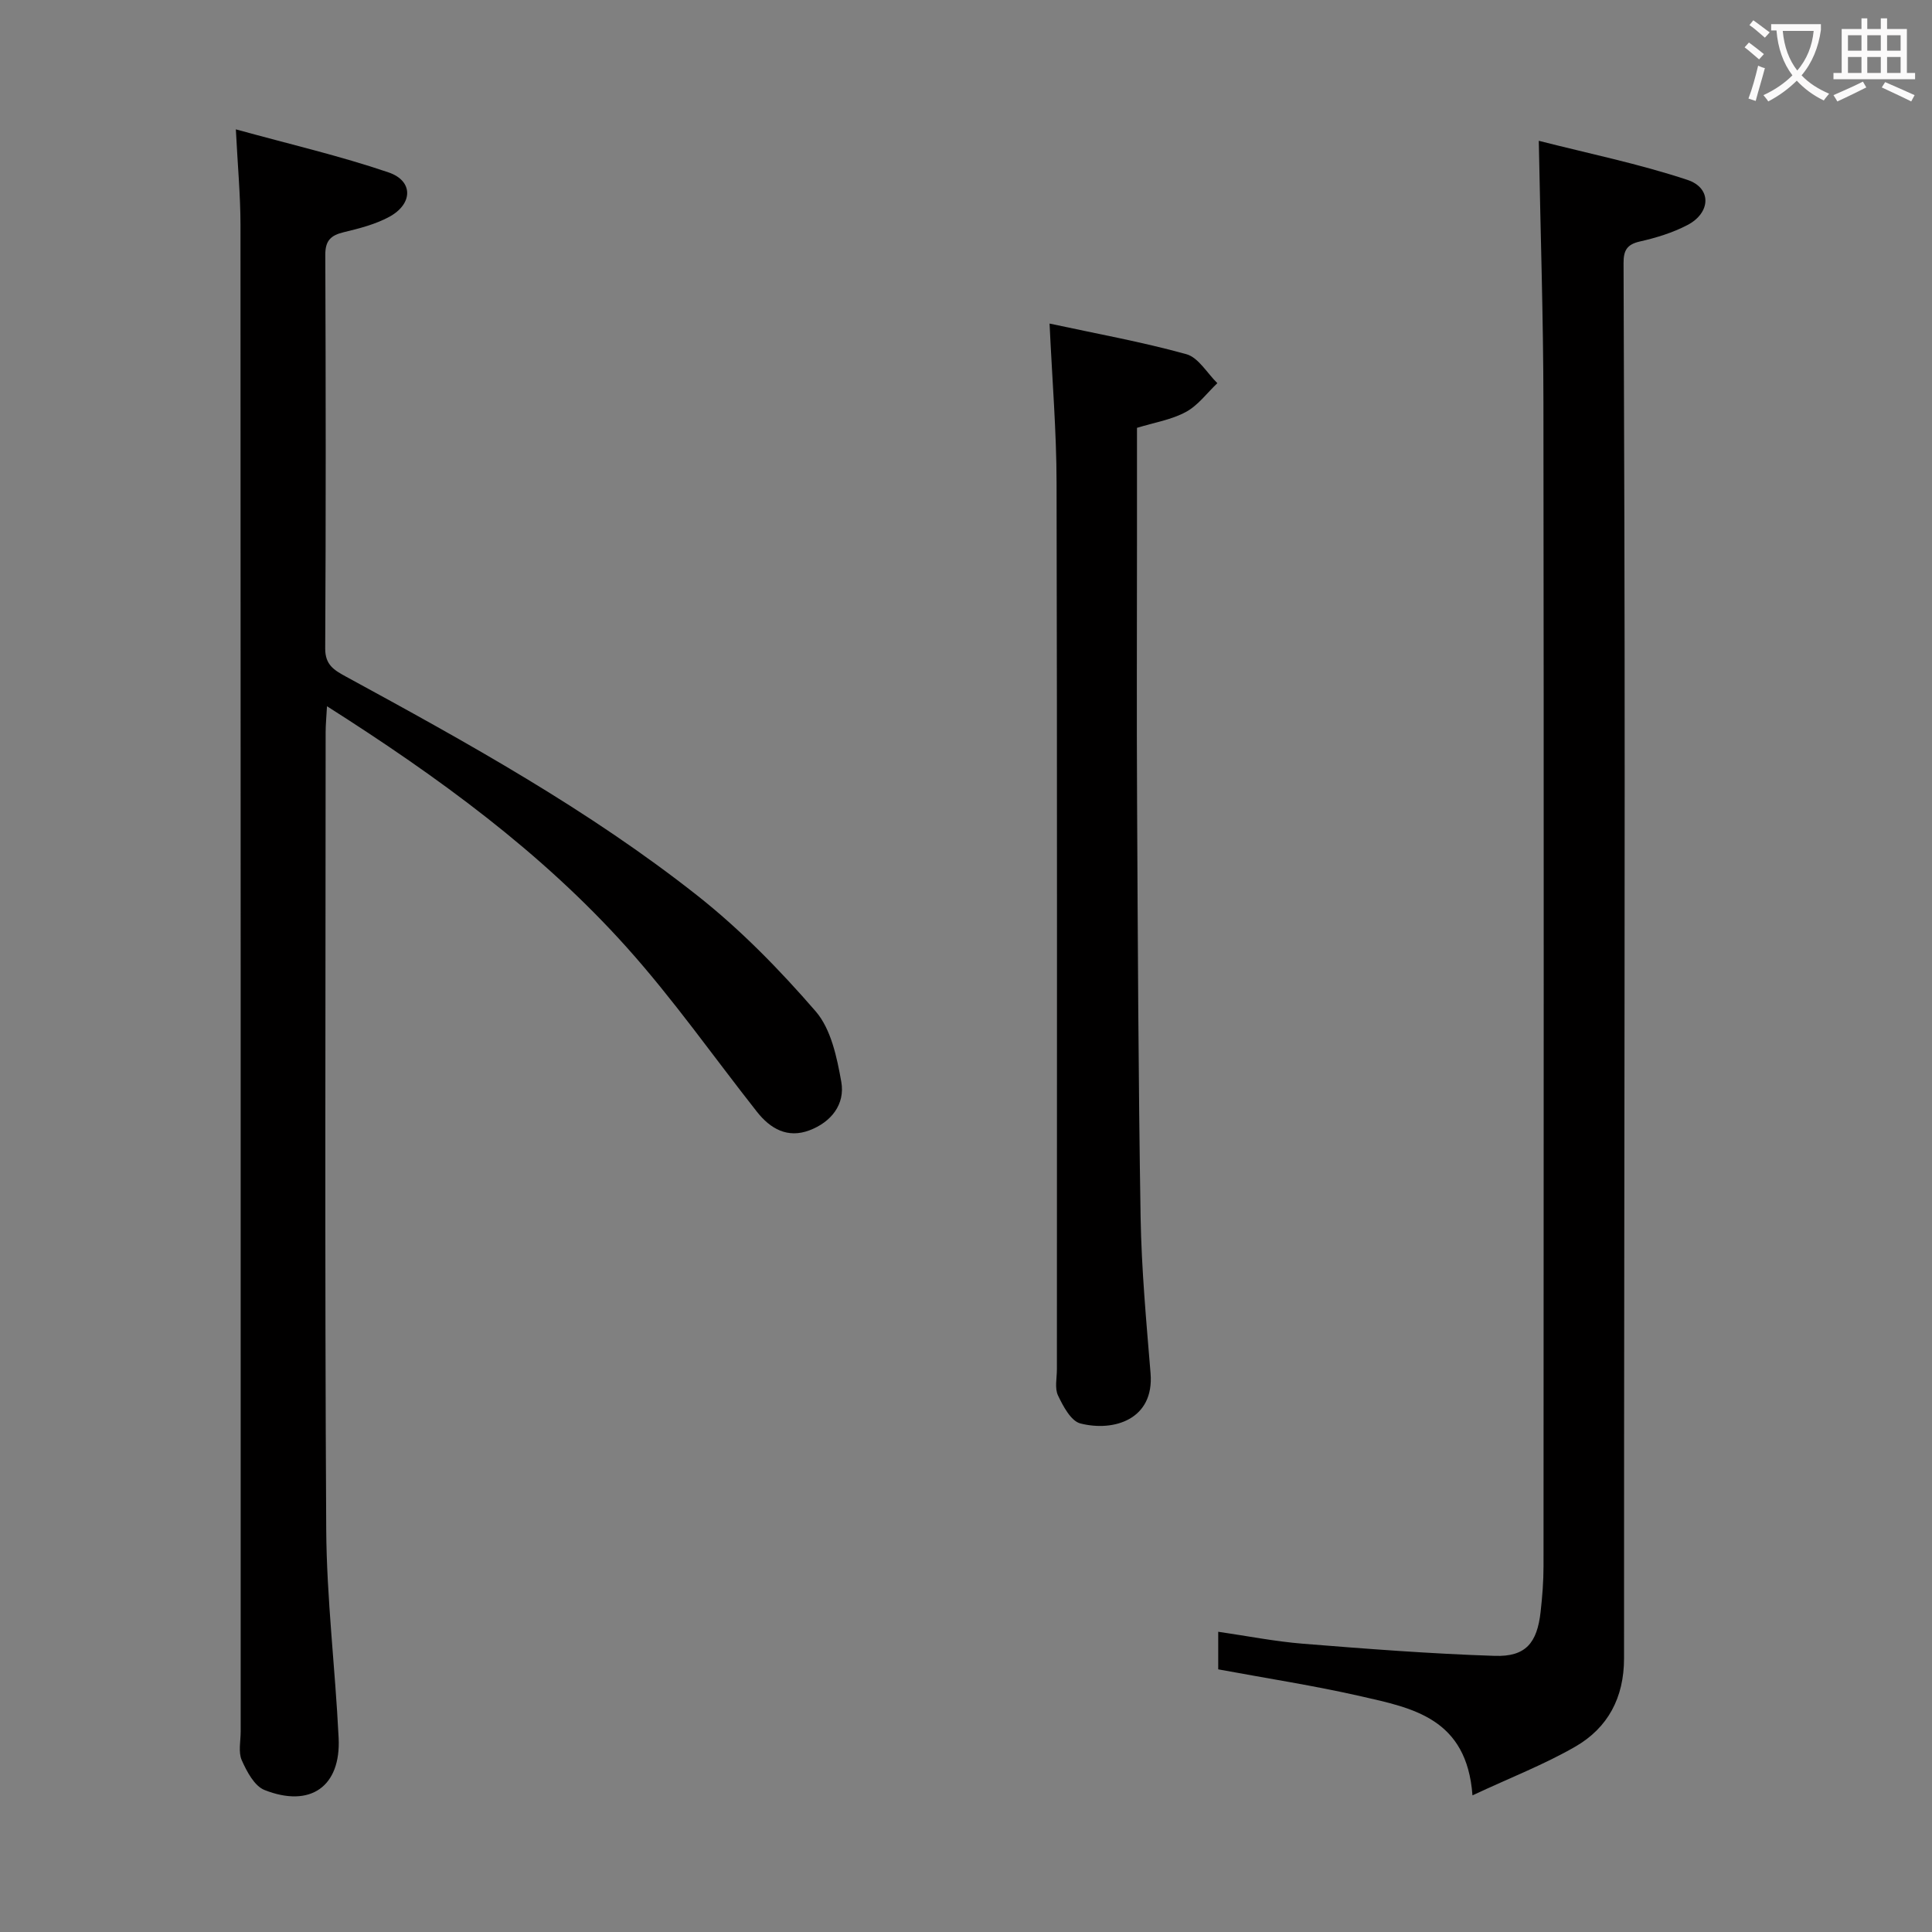 <svg enable-background="new 0 0 400 400" viewBox="0 0 400 400" xmlns="http://www.w3.org/2000/svg"><rect x="0" y="0" width="400" height="400" fill="#808080" stroke="none"/><g fill="#010000"><path d="m48.83 26.78c11.11 3.07 21.54 5.48 31.63 8.92 5.16 1.76 5.04 6.54.12 9.2-2.87 1.55-6.18 2.4-9.39 3.17-2.67.64-3.85 1.71-3.84 4.68.1 27.17.13 54.33-.02 81.5-.02 3.41 1.84 4.49 4.29 5.83 25.14 13.69 50.23 27.56 72.76 45.34 8.93 7.05 17.04 15.35 24.5 23.97 3.18 3.68 4.4 9.52 5.3 14.59.83 4.67-2.11 8.35-6.59 10.04-4.53 1.71-8.09-.3-10.89-3.86-8.96-11.37-17.31-23.28-26.95-34.03-17.67-19.7-38.9-35.2-62.05-49.91-.12 2.28-.28 3.8-.28 5.33-.01 55-.2 110 .12 164.99.08 14.43 1.87 28.85 2.57 43.29.49 10.04-5.84 14.53-15.35 10.77-2.09-.83-3.67-3.83-4.71-6.17-.74-1.68-.22-3.94-.22-5.94 0-104 .01-207.99-.04-311.99-.01-6.09-.58-12.19-.96-19.72z"/><path d="m304.86 371.71c-1.17-15.99-12.43-18.08-23.04-20.5-9.68-2.21-19.52-3.72-29.6-5.59 0-2.27 0-4.69 0-7.78 5.95.86 11.74 2.01 17.59 2.48 13.2 1.06 26.42 2.08 39.66 2.51 6.4.21 8.78-2.65 9.5-9.14.35-3.13.6-6.29.6-9.43.03-80.3.08-160.6-.02-240.91-.02-17.6-.61-35.2-.96-54.2 10.29 2.63 20.74 4.76 30.79 8.1 5.06 1.68 4.83 6.83-.03 9.35-3.05 1.59-6.47 2.64-9.84 3.4-2.71.61-3.38 1.9-3.37 4.47.13 35.82.24 71.63.23 107.45-.01 60.47-.15 120.94-.13 181.42 0 8.12-3.32 14.37-10.07 18.27-6.39 3.69-13.35 6.38-21.31 10.1z"/><path d="m217.3 66.99c9.68 2.09 19.12 3.79 28.32 6.34 2.5.69 4.3 3.93 6.42 6-2.15 2.04-4.01 4.62-6.53 5.97-3 1.62-6.56 2.19-10.11 3.28v23.95c0 17.83-.08 35.66.02 53.5.15 28.65.26 57.29.73 85.94.18 10.79 1.18 21.58 2.06 32.35.79 9.55-7.59 12.16-14.53 10.39-1.95-.5-3.57-3.56-4.63-5.79-.72-1.5-.23-3.6-.23-5.43 0-61.16.07-122.32-.07-183.48-.01-10.62-.9-21.24-1.45-33.02z"/></g><path d="m362.1 8.8c1.1.8 2.1 1.6 3.1 2.4l-1 1.1c-1.3-1.1-2.3-2-3-2.5zm1.9 4.8c.5.2.9.4 1.4.5-.6 2.3-1.3 4.5-1.9 6.8l-1.5-.5c.8-2.1 1.4-4.3 2-6.8zm-1-9.4c1.3.9 2.4 1.8 3.4 2.5l-1 1.1c-1.4-1.2-2.4-2.1-3.2-2.6zm3.7 2.2v-1.4h10.3v1.2c-.5 3.6-1.8 6.8-4 9.4 1.5 1.6 3.4 2.8 5.7 3.8-.3.4-.7.8-1.1 1.4-2.3-1.1-4.1-2.5-5.6-4.1-1.6 1.6-3.6 3.1-5.9 4.3-.3-.5-.7-.9-1-1.3 2.4-1.1 4.4-2.5 6-4.1-1.9-2.5-3-5.6-3.3-9.3h-1.1zm8.8 0h-6.4c.3 3.3 1.3 6 3 8.2 2-2.3 3.1-5.1 3.4-8.2z" fill="#fbfafa"/><path d="m385.3 3.8h1.3v2.2h2.8v-2.2h1.3v2.2h4.1v9.1h1.7v1.3h-16.9v-1.3h1.7v-9.1h4.1v-2.2zm.4 13.1.7 1.2c-1.8.9-3.8 1.9-6 2.9-.2-.4-.5-.8-.8-1.3 2.3-1 4.3-1.9 6.1-2.8zm-3.1-6.4h2.8v-3.2h-2.8zm0 4.6h2.8v-3.3h-2.8zm4-4.6h2.8v-3.2h-2.8zm0 4.6h2.8v-3.3h-2.8zm3.7 1.9c2.1.9 4.1 1.8 6.1 2.7l-.7 1.3c-2.2-1.1-4.2-2-6.1-2.9zm3.2-9.7h-2.8v3.2h2.8zm-2.8 7.8h2.8v-3.3h-2.8z" fill="#fbfafa"/></svg>